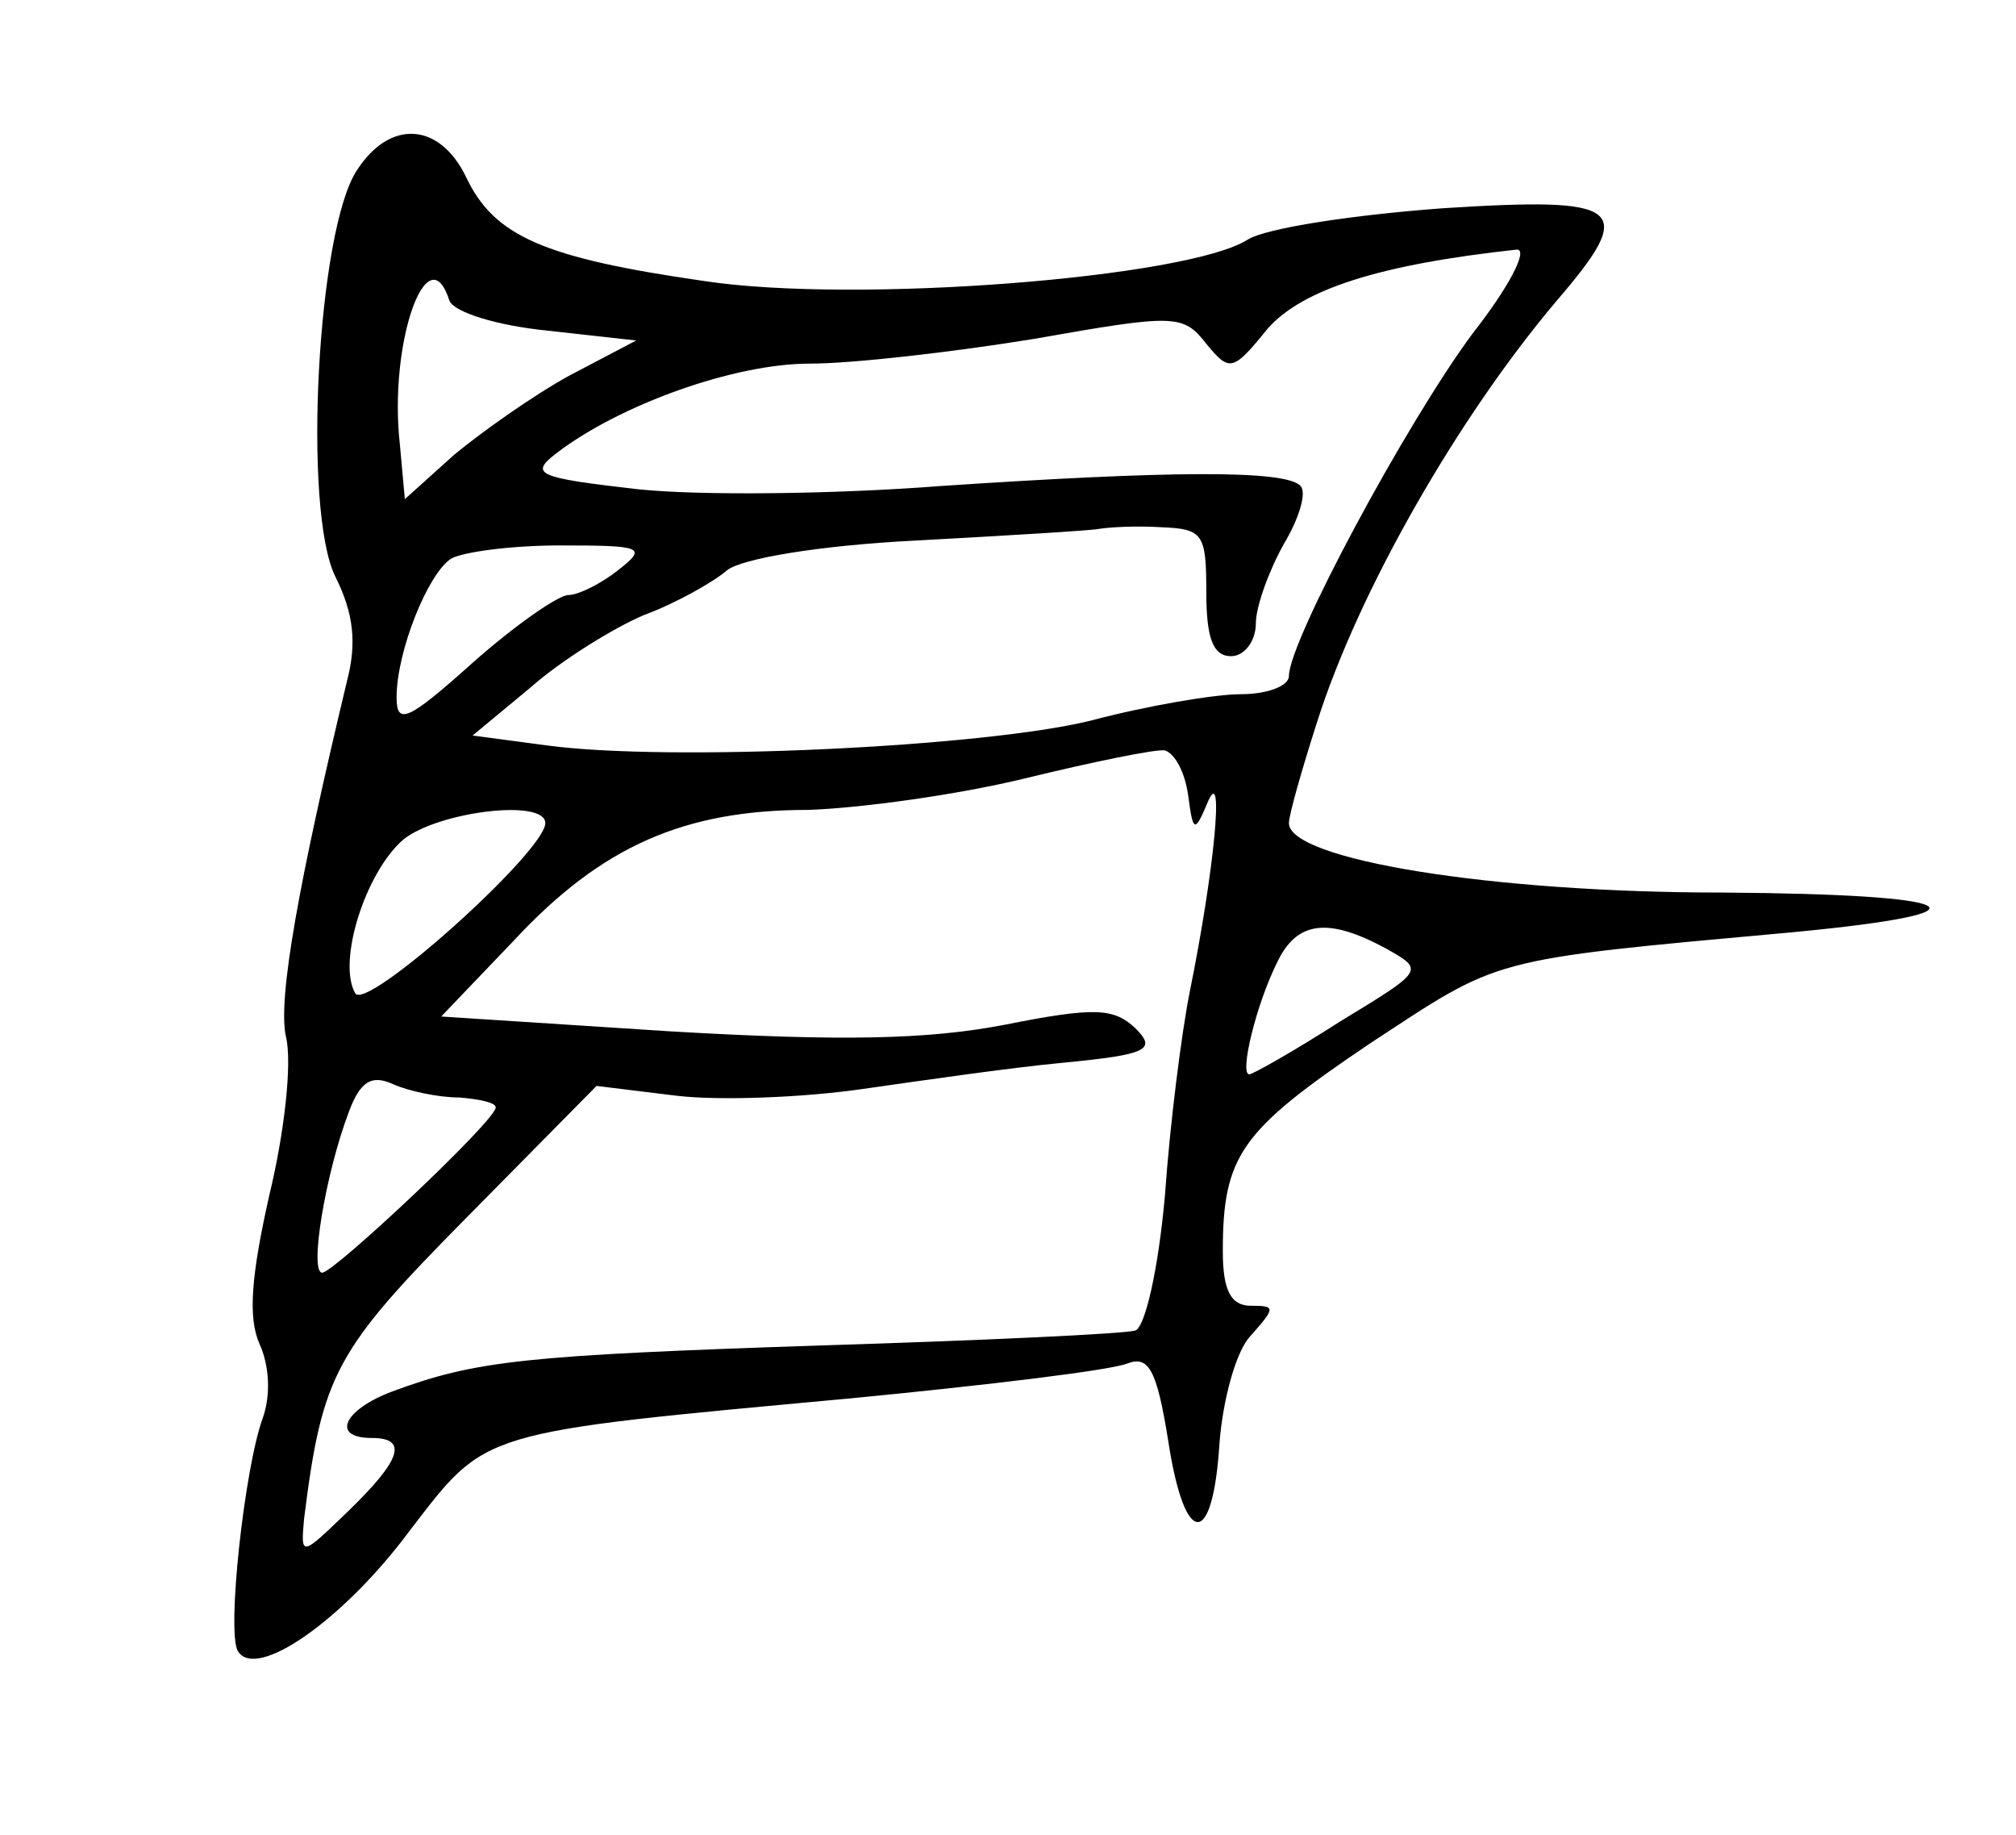 <?xml version="1.0" standalone="no"?>
<!DOCTYPE svg PUBLIC "-//W3C//DTD SVG 20010904//EN"
 "http://www.w3.org/TR/2001/REC-SVG-20010904/DTD/svg10.dtd">
<svg version="1.0" xmlns="http://www.w3.org/2000/svg"
 width="122pt" height="111pt" viewBox="0 0 122 111"
 preserveAspectRatio="xMidYMid meet">
<g transform="translate(0,111) scale(0.1,-0.1)"
fill="#000000" stroke="none">
<path d="M216 1007 c-24 -36 -33 -206 -13 -246 11 -22 13 -40 7 -63 -29 -121
-42 -192 -37 -215 4 -16 -1 -59 -10 -96 -11 -49 -13 -74 -6 -90 6 -13 7 -31 2
-45 -11 -30 -22 -130 -15 -141 11 -18 64 19 104 73 47 61 40 59 267 80 83 8
157 17 167 21 13 5 18 -3 25 -47 10 -65 27 -65 31 -1 2 26 10 56 19 65 15 17
15 18 0 18 -12 0 -17 9 -17 33 0 58 11 73 88 125 81 53 70 51 257 68 126 12
105 23 -43 24 -140 0 -262 20 -262 42 0 5 8 33 17 61 25 79 85 184 145 255 49
57 41 63 -69 56 -54 -4 -107 -12 -118 -19 -36 -23 -237 -39 -329 -25 -97 14
-127 27 -144 63 -16 33 -46 35 -66 4z m675 -99 c-40 -54 -111 -186 -111 -207
0 -6 -13 -11 -29 -11 -16 0 -57 -7 -91 -16 -65 -16 -255 -25 -329 -15 l-45 6
35 29 c18 16 50 36 69 44 19 7 42 20 50 27 9 7 55 15 115 18 55 3 105 6 110 7
6 1 22 2 38 1 25 -1 27 -4 27 -39 0 -28 4 -39 15 -39 8 0 15 9 15 20 0 10 8
32 17 48 9 15 14 31 10 35 -9 10 -82 9 -217 0 -64 -5 -146 -6 -184 -2 -61 7
-66 9 -49 22 38 29 107 54 153 54 26 0 87 7 136 15 85 15 90 15 104 -3 14 -17
16 -17 37 9 21 24 68 39 151 48 7 0 -5 -23 -27 -51z m-619 20 c3 -7 29 -15 59
-18 l54 -6 -40 -21 c-22 -12 -53 -34 -70 -48 l-30 -27 -3 33 c-7 62 17 128 30
87z m102 -163 c-10 -8 -24 -15 -30 -15 -6 0 -32 -18 -58 -41 -39 -35 -46 -38
-46 -21 0 28 19 75 33 84 7 4 36 8 66 8 50 0 53 -1 35 -15z m345 -136 c3 -23
4 -23 12 -4 10 23 4 -41 -11 -115 -5 -25 -12 -80 -15 -123 -4 -45 -12 -80 -18
-82 -7 -2 -92 -6 -190 -9 -179 -6 -209 -9 -260 -28 -29 -11 -37 -28 -12 -28
22 0 18 -13 -14 -44 -29 -28 -29 -28 -27 -5 11 88 19 102 98 182 l79 80 49 -6
c26 -3 76 -1 111 4 35 5 90 13 122 16 52 5 57 8 44 21 -13 12 -24 13 -79 2
-47 -9 -99 -10 -202 -4 l-139 9 44 46 c53 57 103 79 178 79 31 1 90 9 131 19
41 10 80 18 85 17 6 -2 12 -13 14 -27z m-389 -17 c0 -17 -108 -114 -115 -103
-11 19 6 73 29 93 21 17 86 25 86 10z m509 -76 c23 -13 23 -13 -28 -44 -28
-18 -53 -32 -55 -32 -6 0 4 42 17 68 12 25 31 27 66 8z m-561 -90 c12 -1 22
-3 22 -6 0 -8 -98 -100 -105 -100 -8 0 2 60 16 97 7 19 14 23 27 17 9 -4 27
-8 40 -8z"/>
</g>
</svg>
